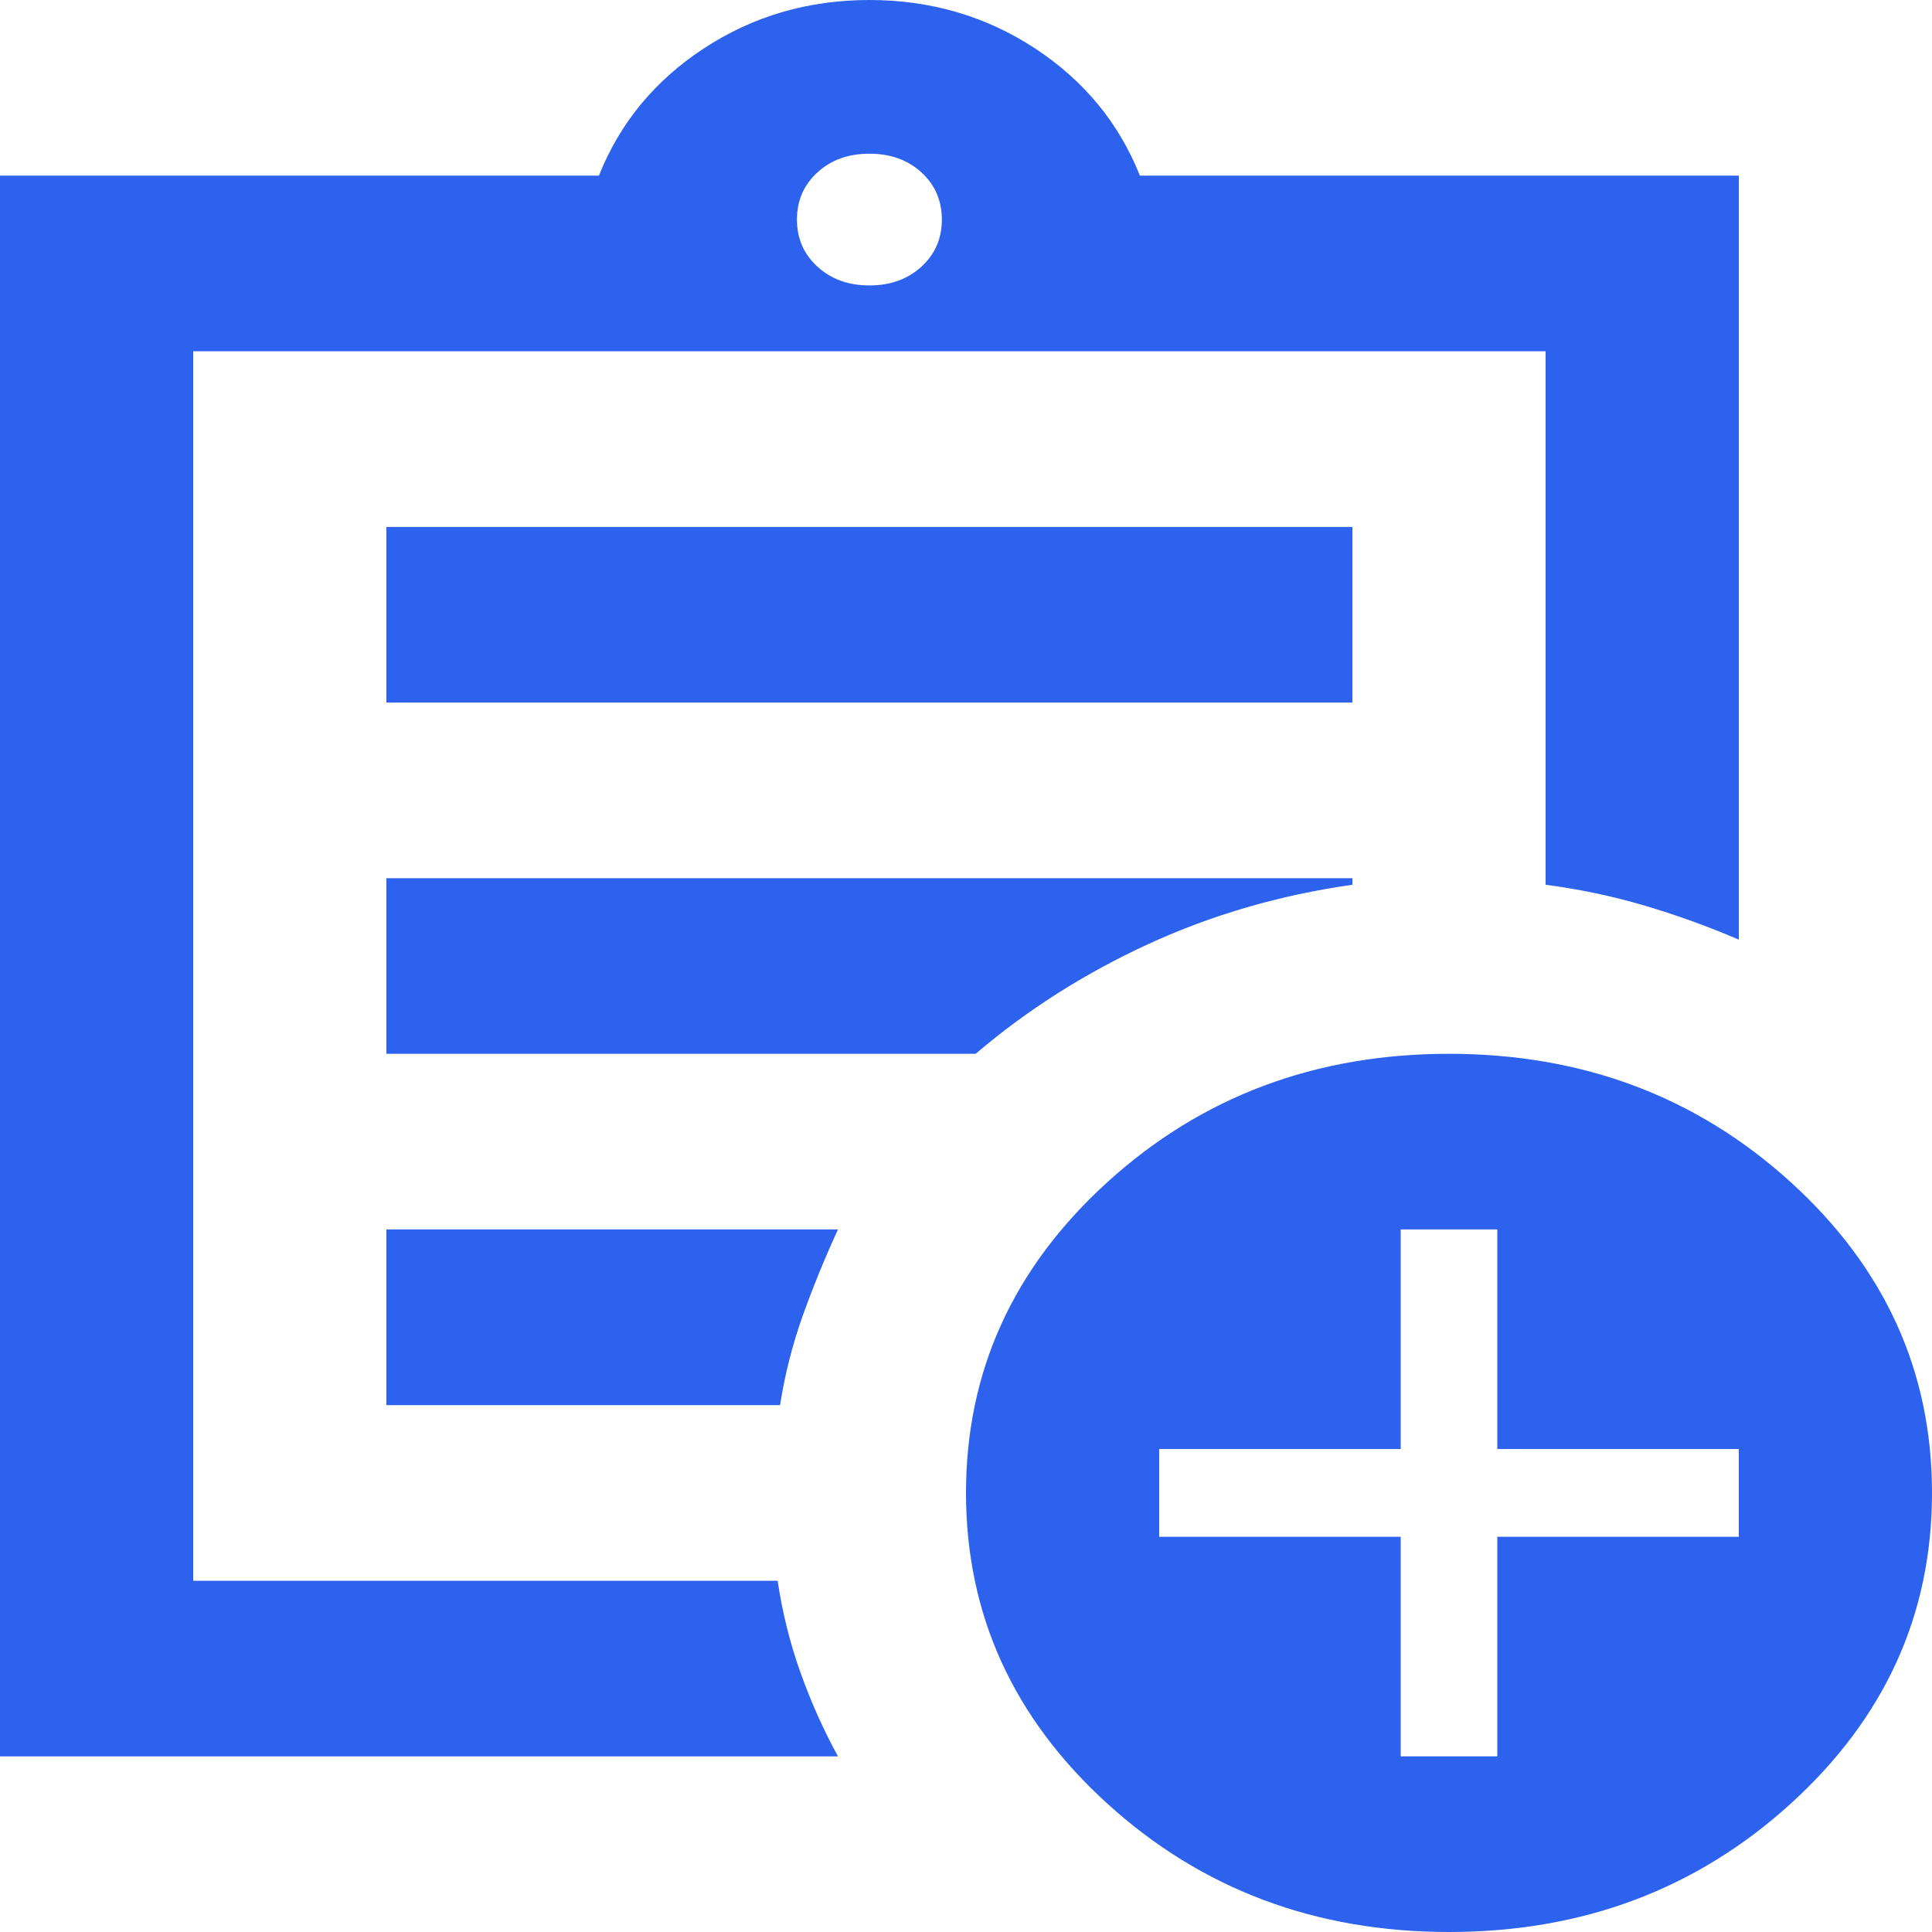<svg width="20" height="20" viewBox="0 0 20 20" fill="none" xmlns="http://www.w3.org/2000/svg">
<path d="M0 18.182V1.818H6.2C6.417 1.273 6.779 0.833 7.288 0.5C7.796 0.167 8.367 0 9 0C9.633 0 10.204 0.167 10.713 0.5C11.221 0.833 11.583 1.273 11.8 1.818H18V9.727C17.683 9.591 17.358 9.473 17.025 9.375C16.692 9.276 16.35 9.205 16 9.159V3.636H2V16.364H8.05C8.1 16.697 8.179 17.015 8.288 17.318C8.396 17.621 8.525 17.909 8.675 18.182H0ZM2 15.454V16.364V3.636V9.159V9.091V15.454ZM4 14.546H8.075C8.125 14.227 8.204 13.917 8.312 13.614C8.421 13.311 8.542 13.015 8.675 12.727H4V14.546ZM4 10.909H10.1C10.633 10.454 11.229 10.076 11.887 9.773C12.546 9.47 13.25 9.265 14 9.159V9.091H4V10.909ZM4 7.273H14V5.455H4V7.273ZM9 2.955C9.217 2.955 9.396 2.89 9.538 2.761C9.679 2.632 9.75 2.47 9.75 2.273C9.75 2.076 9.679 1.913 9.538 1.784C9.396 1.655 9.217 1.591 9 1.591C8.783 1.591 8.604 1.655 8.463 1.784C8.321 1.913 8.25 2.076 8.25 2.273C8.25 2.47 8.321 2.632 8.463 2.761C8.604 2.89 8.783 2.955 9 2.955ZM15 20C13.617 20 12.438 19.557 11.463 18.671C10.488 17.784 10 16.712 10 15.454C10 14.197 10.488 13.125 11.463 12.238C12.438 11.352 13.617 10.909 15 10.909C16.383 10.909 17.563 11.352 18.538 12.238C19.513 13.125 20 14.197 20 15.454C20 16.712 19.513 17.784 18.538 18.671C17.563 19.557 16.383 20 15 20ZM14.5 18.182H15.5V15.909H18V15H15.5V12.727H14.5V15H12V15.909H14.5V18.182Z" fill="#2C62EE"/>
</svg>
